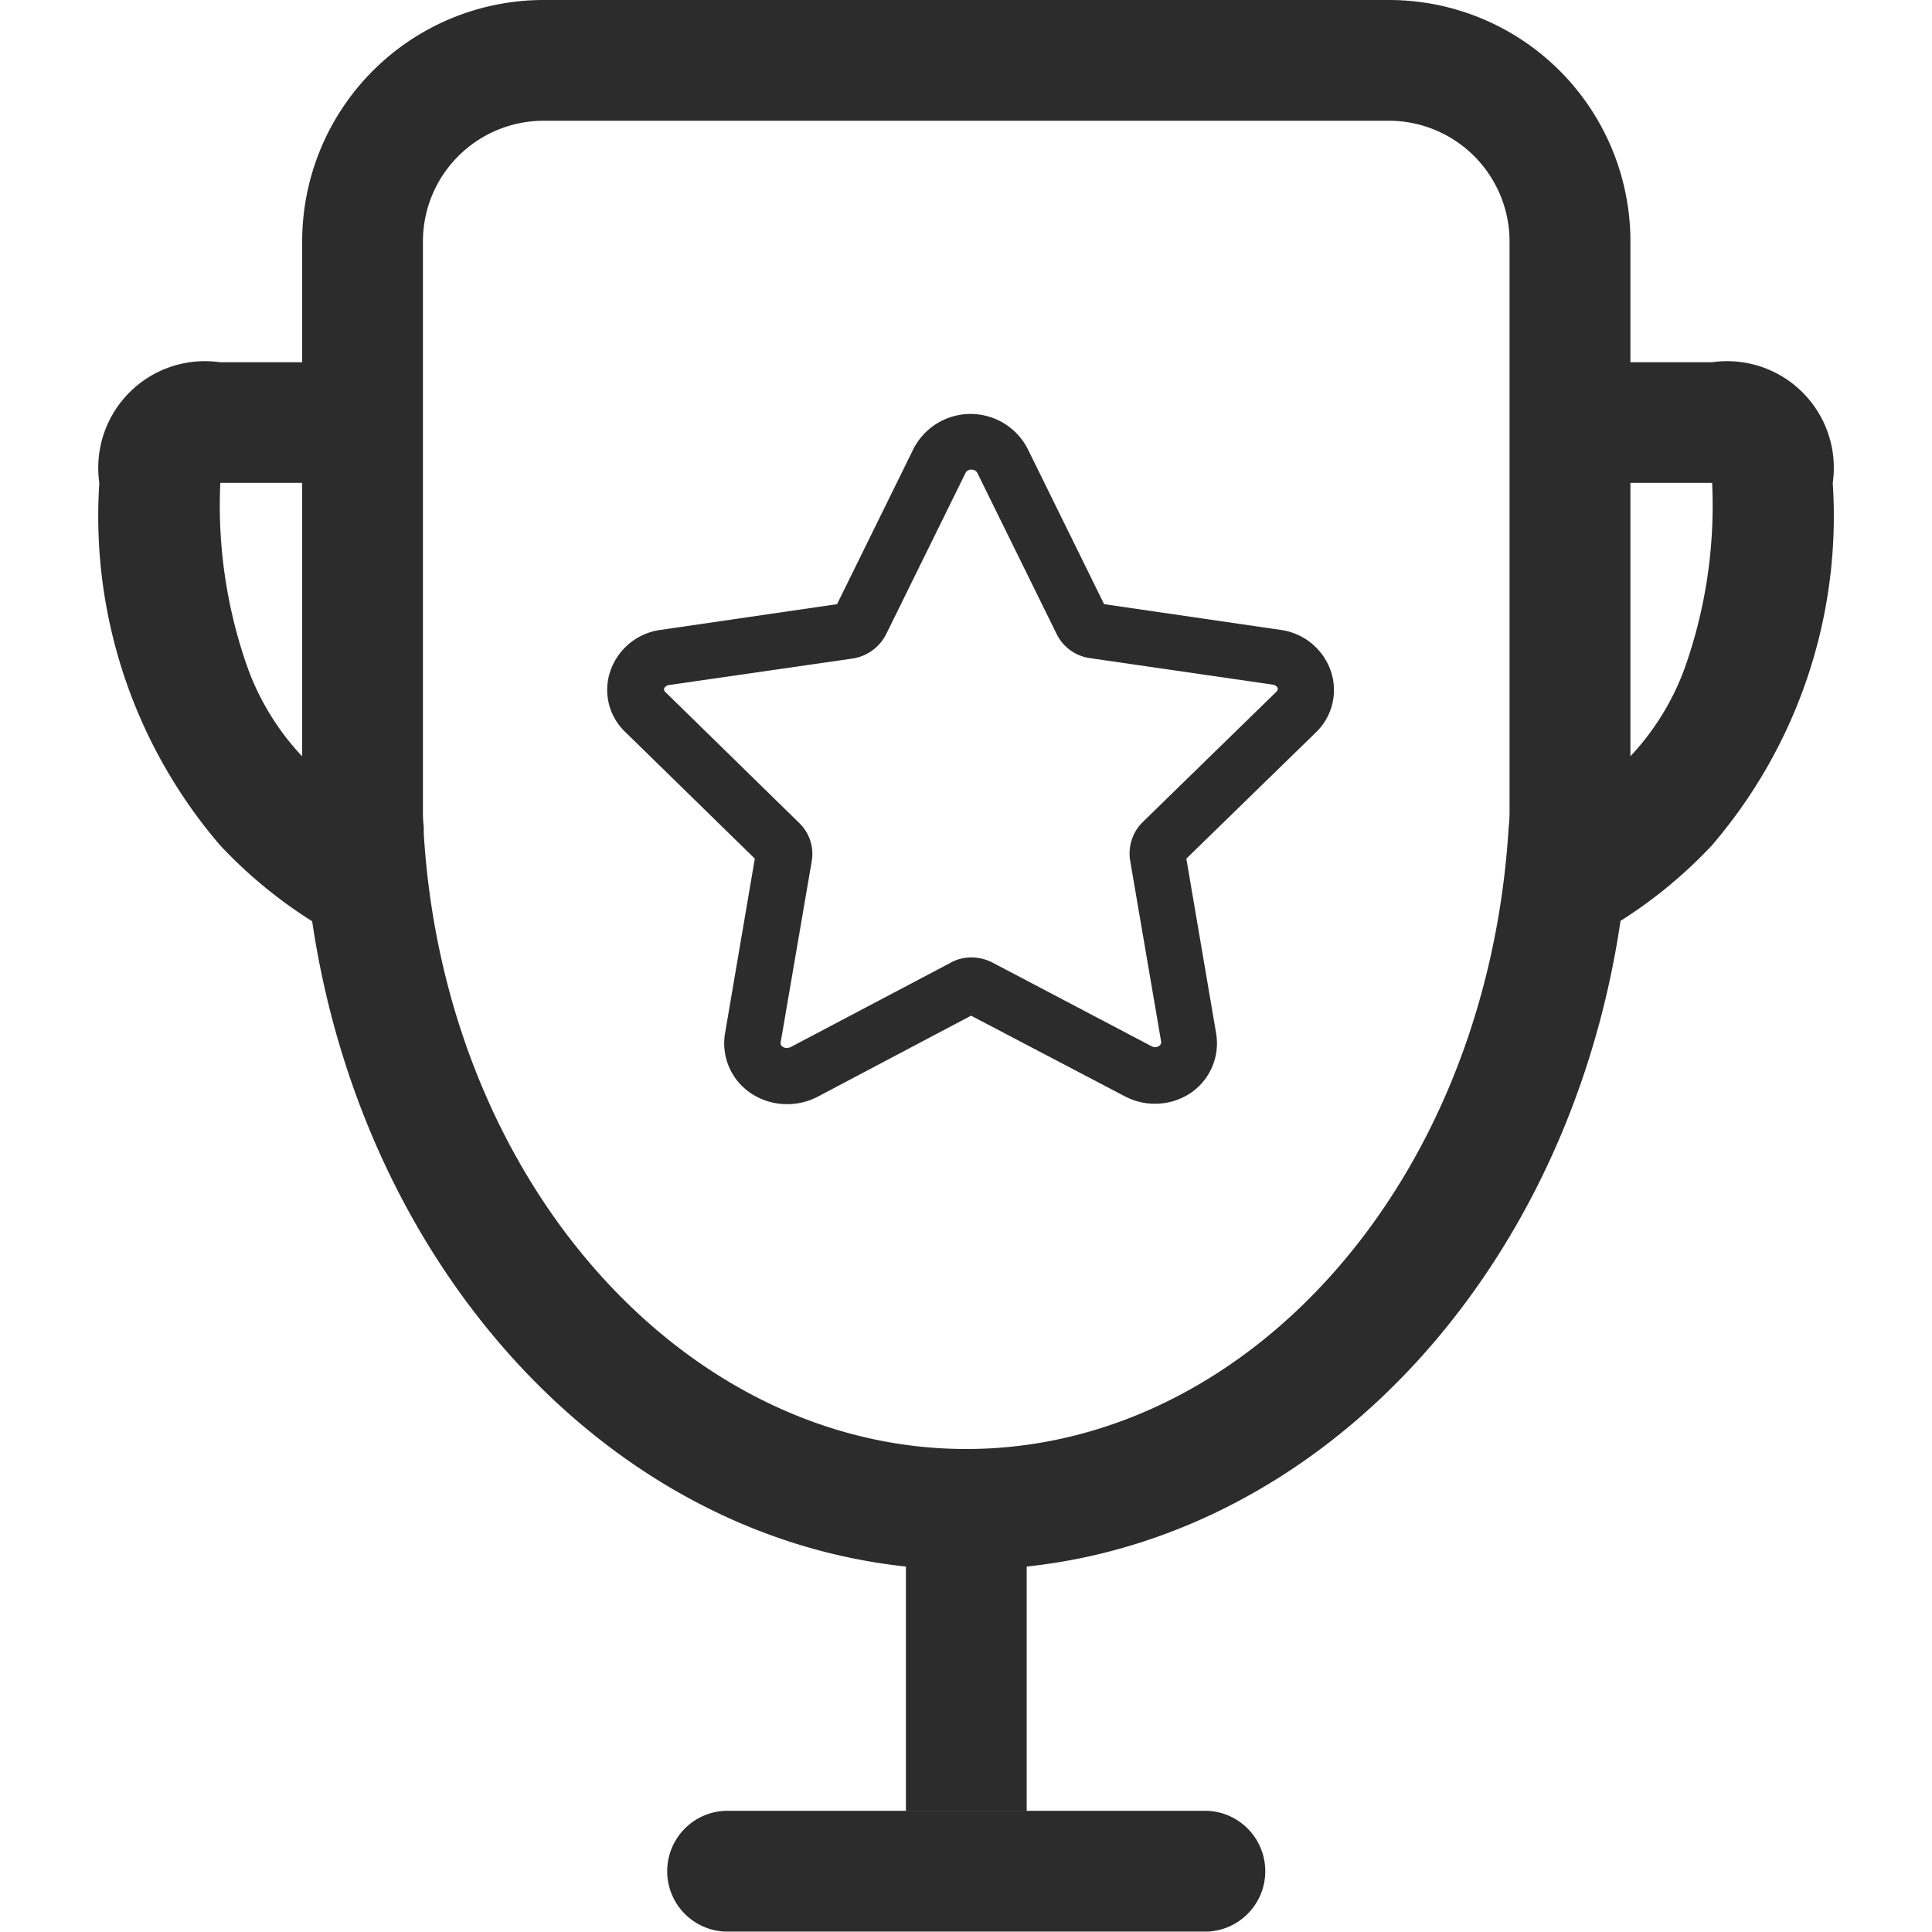 <?xml version="1.0" standalone="no"?><!DOCTYPE svg PUBLIC "-//W3C//DTD SVG 1.1//EN" "http://www.w3.org/Graphics/SVG/1.1/DTD/svg11.dtd"><svg t="1584692054505" class="icon" viewBox="0 0 1024 1024" version="1.1" xmlns="http://www.w3.org/2000/svg" p-id="1967" xmlns:xlink="http://www.w3.org/1999/xlink" width="128" height="128"><defs><style type="text/css"></style></defs><path d="M161.916 402.725a136.411 136.411 0 0 1-30.501-48.347 257.609 257.609 0 0 1-14.629-98.45h49.883v-63.927H116.641A56.539 56.539 0 0 0 52.641 256a267.776 267.776 0 0 0 64 192 246.857 246.857 0 0 0 107.447 67.218l-13.239-74.24a220.379 220.379 0 0 1-48.933-38.181z m0 0a136.411 136.411 0 0 1-30.501-48.347 257.609 257.609 0 0 1-14.629-98.45h49.883v-63.927H116.641A56.539 56.539 0 0 0 52.641 256a267.776 267.776 0 0 0 64 192 246.857 246.857 0 0 0 107.447 67.218l-13.239-74.24a220.379 220.379 0 0 1-48.933-38.181z m700.416 0a136.631 136.631 0 0 0 30.501-48.347 257.609 257.609 0 0 0 14.629-98.45h-49.883v-63.927h49.81a56.539 56.539 0 0 1 64 64 267.776 267.776 0 0 1-64 192 246.857 246.857 0 0 1-107.447 67.218l13.239-74.24a223.159 223.159 0 0 0 48.933-38.181z m0 0a136.631 136.631 0 0 0 30.501-48.347 257.609 257.609 0 0 0 14.629-98.45h-49.883v-63.927h49.81a56.539 56.539 0 0 1 64 64 267.776 267.776 0 0 1-64 192 246.857 246.857 0 0 1-107.447 67.218l13.239-74.24a223.159 223.159 0 0 0 48.933-38.181z" fill="#2c2c2c" p-id="1968"></path><path d="M480.161 768h64v192h-64z" fill="#2c2c2c" p-id="1969"></path><path d="M224.6 438.126v3.657c11.337 185.198 138.825 326.217 287.525 326.217s276.187-141.019 287.525-329.874a65.243 65.243 0 0 0 0.439-7.314V128a64 64 0 0 0-64-64H288.161a64 64 0 0 0-64 64v302.519a61.806 61.806 0 0 0 0.439 7.68z m-63.561 7.314a129.317 129.317 0 0 1-0.878-15.141V128A128 128 0 0 1 288.161 0h448a128 128 0 0 1 128 128v302.519a130.267 130.267 0 0 1-0.878 15.141c-12.8 215.918-165.083 386.341-351.086 386.341s-338.286-170.423-351.159-386.341z m223.086 514.341h256a32.037 32.037 0 0 1 0 64h-256a32.037 32.037 0 0 1 0-64z" fill="#2c2c2c" p-id="1970"></path><path d="M612.184 584.997a33.865 33.865 0 0 1-16.018-3.95L514.684 538.331l-81.262 42.935a34.743 34.743 0 0 1-16.238 3.95 34.158 34.158 0 0 1-19.09-5.705 31.817 31.817 0 0 1-13.824-31.744l15.799-92.672-68.535-66.999a30.793 30.793 0 0 1-7.899-32.841 32.768 32.768 0 0 1 26.697-21.431l93.33-13.605 40.521-82.359a34.011 34.011 0 0 1 60.489 0l40.521 82.359 93.33 13.605a32.841 32.841 0 0 1 26.697 21.431 31.159 31.159 0 0 1-7.899 33.061l-68.535 66.779 15.799 92.672a31.817 31.817 0 0 1-13.824 31.744 33.792 33.792 0 0 1-18.578 5.486z m-97.499-77.531a24.649 24.649 0 0 1 11.191 2.633l84.553 44.471a4.096 4.096 0 0 0 1.755 0.439 3.73 3.73 0 0 0 2.194-0.658 2.633 2.633 0 0 0 1.097-1.975L599.018 456.192a23.333 23.333 0 0 1 6.583-20.407l70.949-69.193a2.048 2.048 0 0 0 0.658-1.975 3.511 3.511 0 0 0-2.633-1.755l-96.841-14.043a23.186 23.186 0 0 1-17.774-12.946l-42.057-85.431a3.511 3.511 0 0 0-3.072-1.536 3.218 3.218 0 0 0-3.072 1.755l-42.057 85.431a24.064 24.064 0 0 1-17.774 12.946l-97.28 14.043a3.511 3.511 0 0 0-2.633 1.755 1.902 1.902 0 0 0 0.658 1.975l70.949 69.413a22.747 22.747 0 0 1 6.583 20.407l-16.457 95.963a2.194 2.194 0 0 0 1.097 2.194 3.73 3.73 0 0 0 2.194 0.658 6.363 6.363 0 0 0 1.975-0.439l84.334-44.471a22.528 22.528 0 0 1 11.191-3.072z" fill="#2c2c2c" p-id="1971"></path></svg>
